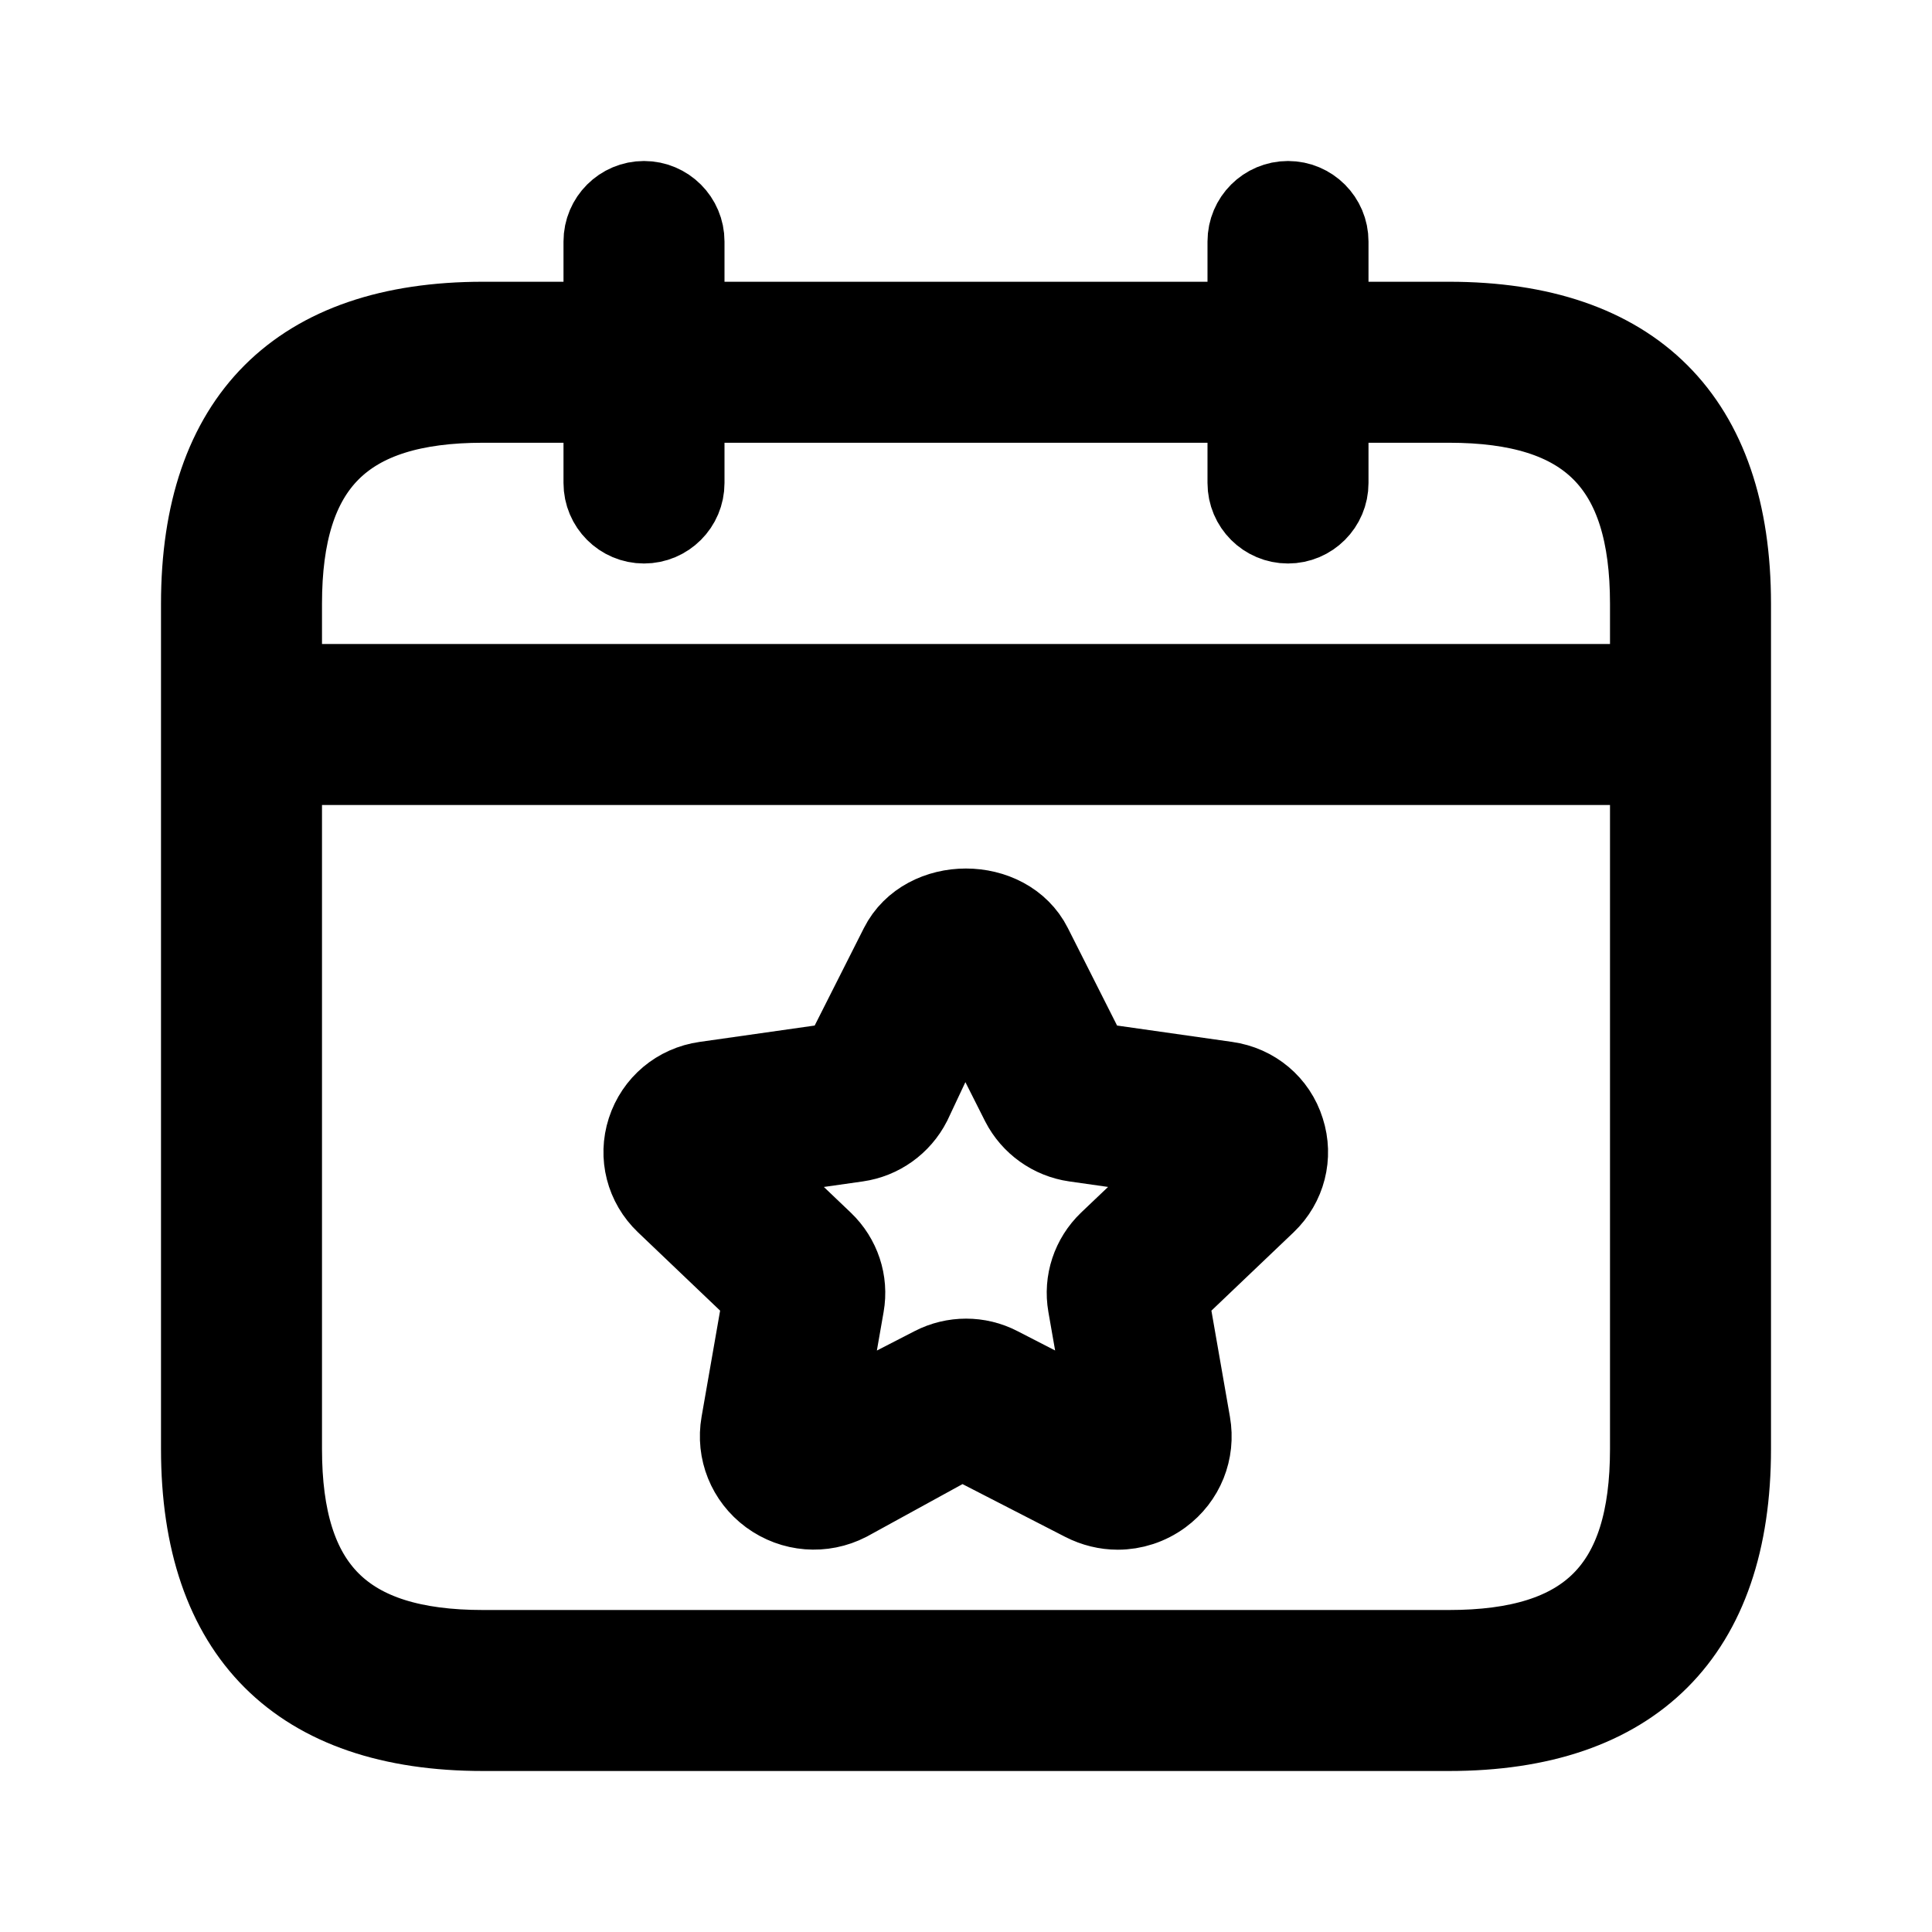 <svg viewBox="0 0 24 24" fill="currentColor" stroke="currentColor" xmlns="http://www.w3.org/2000/svg">
<path d="M18 4H16.5V3C16.5 2.724 16.276 2.5 16 2.5C15.724 2.5 15.5 2.724 15.5 3V4H8.5V3C8.5 2.724 8.276 2.5 8 2.5C7.724 2.5 7.5 2.724 7.5 3V4H6C3.71 4 2.5 5.21 2.5 7.5V18C2.5 20.29 3.71 21.5 6 21.5H18C20.29 21.5 21.5 20.29 21.5 18V7.5C21.5 5.21 20.29 4 18 4ZM6 5H7.5V6C7.5 6.276 7.724 6.5 8 6.5C8.276 6.5 8.5 6.276 8.5 6V5H15.5V6C15.5 6.276 15.724 6.5 16 6.5C16.276 6.5 16.5 6.276 16.5 6V5H18C19.729 5 20.5 5.771 20.5 7.5V8.5H3.5V7.5C3.5 5.771 4.271 5 6 5ZM18 20.5H6C4.271 20.5 3.5 19.729 3.5 18V9.5H20.5V18C20.5 19.729 19.729 20.5 18 20.5ZM15.236 13.438L13.548 13.198L12.819 11.754C12.507 11.134 11.491 11.134 11.178 11.754L10.449 13.198L8.761 13.438C8.42 13.486 8.144 13.719 8.039 14.043C7.935 14.365 8.024 14.711 8.27 14.946L9.484 16.104L9.208 17.684C9.148 18.025 9.285 18.364 9.564 18.57C9.849 18.779 10.22 18.808 10.533 18.647L11.949 17.87L13.461 18.647C13.596 18.716 13.741 18.751 13.885 18.751C14.077 18.751 14.268 18.69 14.43 18.571C14.71 18.365 14.846 18.026 14.786 17.685L14.51 16.104L15.725 14.946C15.97 14.712 16.059 14.365 15.955 14.043C15.854 13.718 15.577 13.486 15.236 13.438ZM13.775 15.425C13.563 15.629 13.465 15.922 13.516 16.212L13.773 17.681L12.41 16.98C12.154 16.847 11.847 16.848 11.591 16.98L10.227 17.682L10.484 16.212C10.535 15.923 10.437 15.63 10.224 15.426L9.143 14.395L10.648 14.181C10.935 14.14 11.185 13.962 11.318 13.702L11.977 12.301L12.684 13.704C12.816 13.961 13.066 14.14 13.353 14.181L14.858 14.395L13.775 15.425Z" />
</svg>
